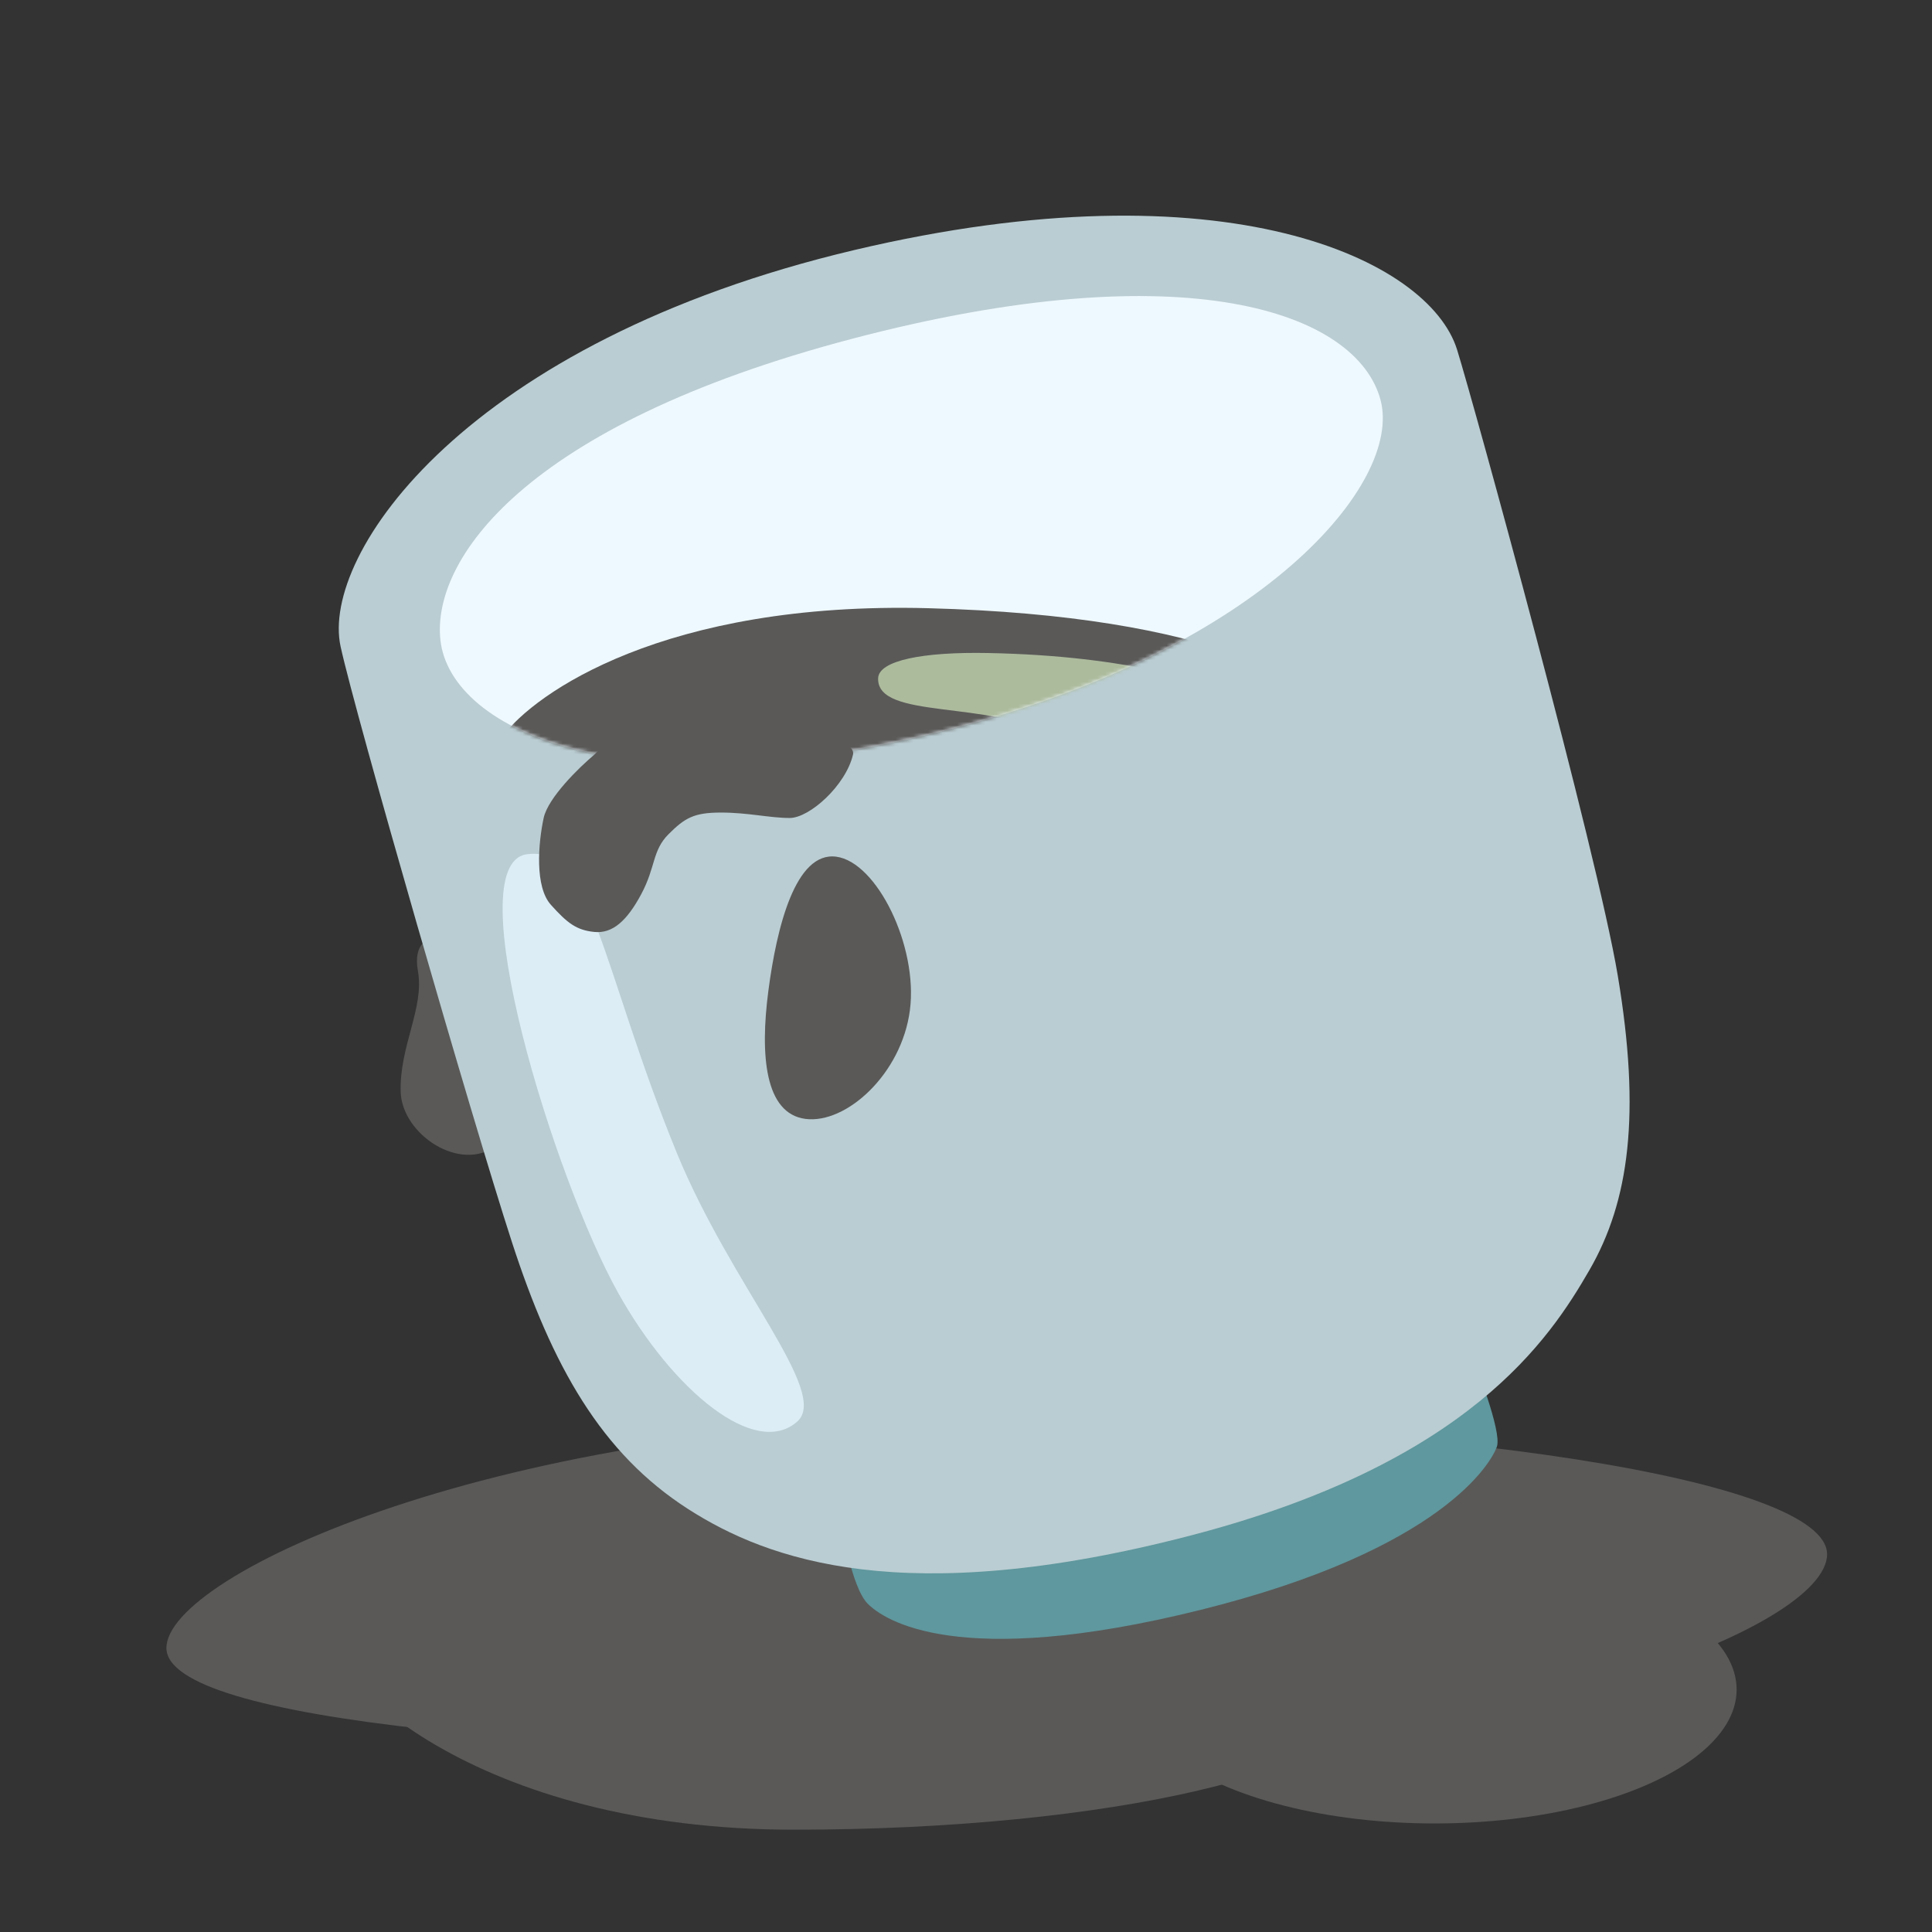 <svg width="534" height="534" viewBox="0 0 534 534" fill="none" xmlns="http://www.w3.org/2000/svg">
<rect x="0" y="0" width="534" height="534" fill="#333333" stroke="none"/>
<path d="M143.151 308.517C147.048 300.713 129.411 272.012 121.169 259.18C118.683 258.918 114.074 260.406 115.522 268.458C117.331 278.523 110.365 289.265 110.745 301.768C111.103 313.585 127.298 324.268 137.231 316.6C140.366 314.18 138.28 318.273 143.151 308.517Z" fill="#5A5958"/>
<path d="M505 429.589C505 450.024 416.563 485 286.5 485C156.437 485 46 475.935 46 455.5C46 435.065 139.437 392.589 269.5 392.589C399.563 392.589 505 409.154 505 429.589Z" fill="#5A5958"/>
<path d="M377.5 468.725C377.5 448.29 306.761 431.725 219.5 431.725C132.239 431.725 87 423.29 87 443.725C87 464.159 132.239 505.725 219.5 505.725C306.761 505.725 377.5 489.159 377.5 468.725Z" fill="#5A5958"/>
<ellipse cx="396.5" cy="467" rx="83.5" ry="37" fill="#5A5958"/>
<path d="M232.605 421.281C232.605 421.281 235.305 438.612 239.774 443.202C244.243 447.792 264.716 461.655 331.772 444.983C398.828 428.311 412.325 404.05 413.741 399.827C415.187 395.552 407.457 376.374 407.457 376.374L232.605 421.281Z" fill="#5F989E"/>
<path d="M236.193 69.095C128.845 94.49 88.584 153.133 94.134 178.683C98.301 197.78 130.306 308.842 141.459 343.213C152.612 377.584 166.153 401.684 190.245 417.126C212.147 431.168 249.924 444.974 328.826 424.48C405.956 404.461 428.319 370.092 439.323 351.034C450.326 331.976 453.554 307.917 447.153 269.681C441.49 235.653 407.363 111.512 402.731 96.643C394.975 71.727 338.592 44.897 236.193 69.095Z" fill="#BACDD2"/>
<path d="M145.587 236.117C126.325 238.86 153.176 325.691 170.862 357.362C185.959 384.37 208.763 403.224 220.378 392.899C229.412 384.864 202.151 355.499 187.028 318.564C166.237 267.728 163.598 233.538 145.587 236.117Z" fill="#DCEDF6"/>
<path d="M121.731 176.903C124.483 202.167 173.304 224.631 263.464 201.336C348.777 179.298 387.769 133.649 381.571 110.519C375.071 86.26 327.74 69.357 235.432 93.659C144.263 117.699 119.329 155.045 121.731 176.903Z" fill="#EEF9FF"/>
<mask id="mask0_2760_352" style="mask-type:alpha" maskUnits="userSpaceOnUse" x="121" y="81" width="262" height="131">
<path d="M121.731 176.903C124.483 202.167 173.304 224.631 263.464 201.336C348.777 179.298 387.769 133.649 381.571 110.519C375.071 86.26 327.74 69.357 235.432 93.659C144.263 117.699 119.329 155.045 121.731 176.903Z" fill="#EEF9FF"/>
</mask>
<g mask="url(#mask0_2760_352)">
<path d="M139 203.443C157.773 220.38 196.28 234.815 256.271 235.357C314.01 235.858 355.145 221.423 376.63 204.694C367.535 188.591 334.661 170.193 256.647 168.107C183.597 166.146 147.677 191.678 139 203.443Z" fill="#5A5958"/>
<path d="M319.976 229.016C338.791 224.761 354.227 218.67 366.033 211.786C369.955 209.492 350.138 182.041 273.251 180.497C254.978 180.122 242.879 182.583 242.713 187.464C242.337 199.062 273.501 193.305 292.566 203.693C308.962 212.579 316.513 221.423 319.976 229.016Z" fill="#ADBB9D"/>
</g>
<path d="M150.266 226.089C151.466 220.489 160.099 212.089 164.266 208.589L177.266 195.589C197.433 197.089 237.366 201.789 235.766 208.589C233.766 217.089 223.766 226.089 218.266 226.089C212.766 226.089 206.766 224.589 199.266 224.589C191.766 224.589 189.266 226.089 184.766 230.589C180.266 235.089 181.266 239.589 177.266 247.089C173.266 254.589 169.266 258.089 164.266 257.589C159.266 257.089 156.766 255.089 152.266 250.089C147.766 245.089 148.766 233.089 150.266 226.089Z" fill="#5A5958"/>
<path d="M251.494 279.225C249.188 296.876 233.871 310.731 222.615 309.26C211.359 307.789 210.062 291.57 212.368 273.918C214.675 256.266 219.867 235.315 231.123 236.786C242.379 238.257 253.8 261.573 251.494 279.225Z" fill="#5A5958"/>
</svg>

